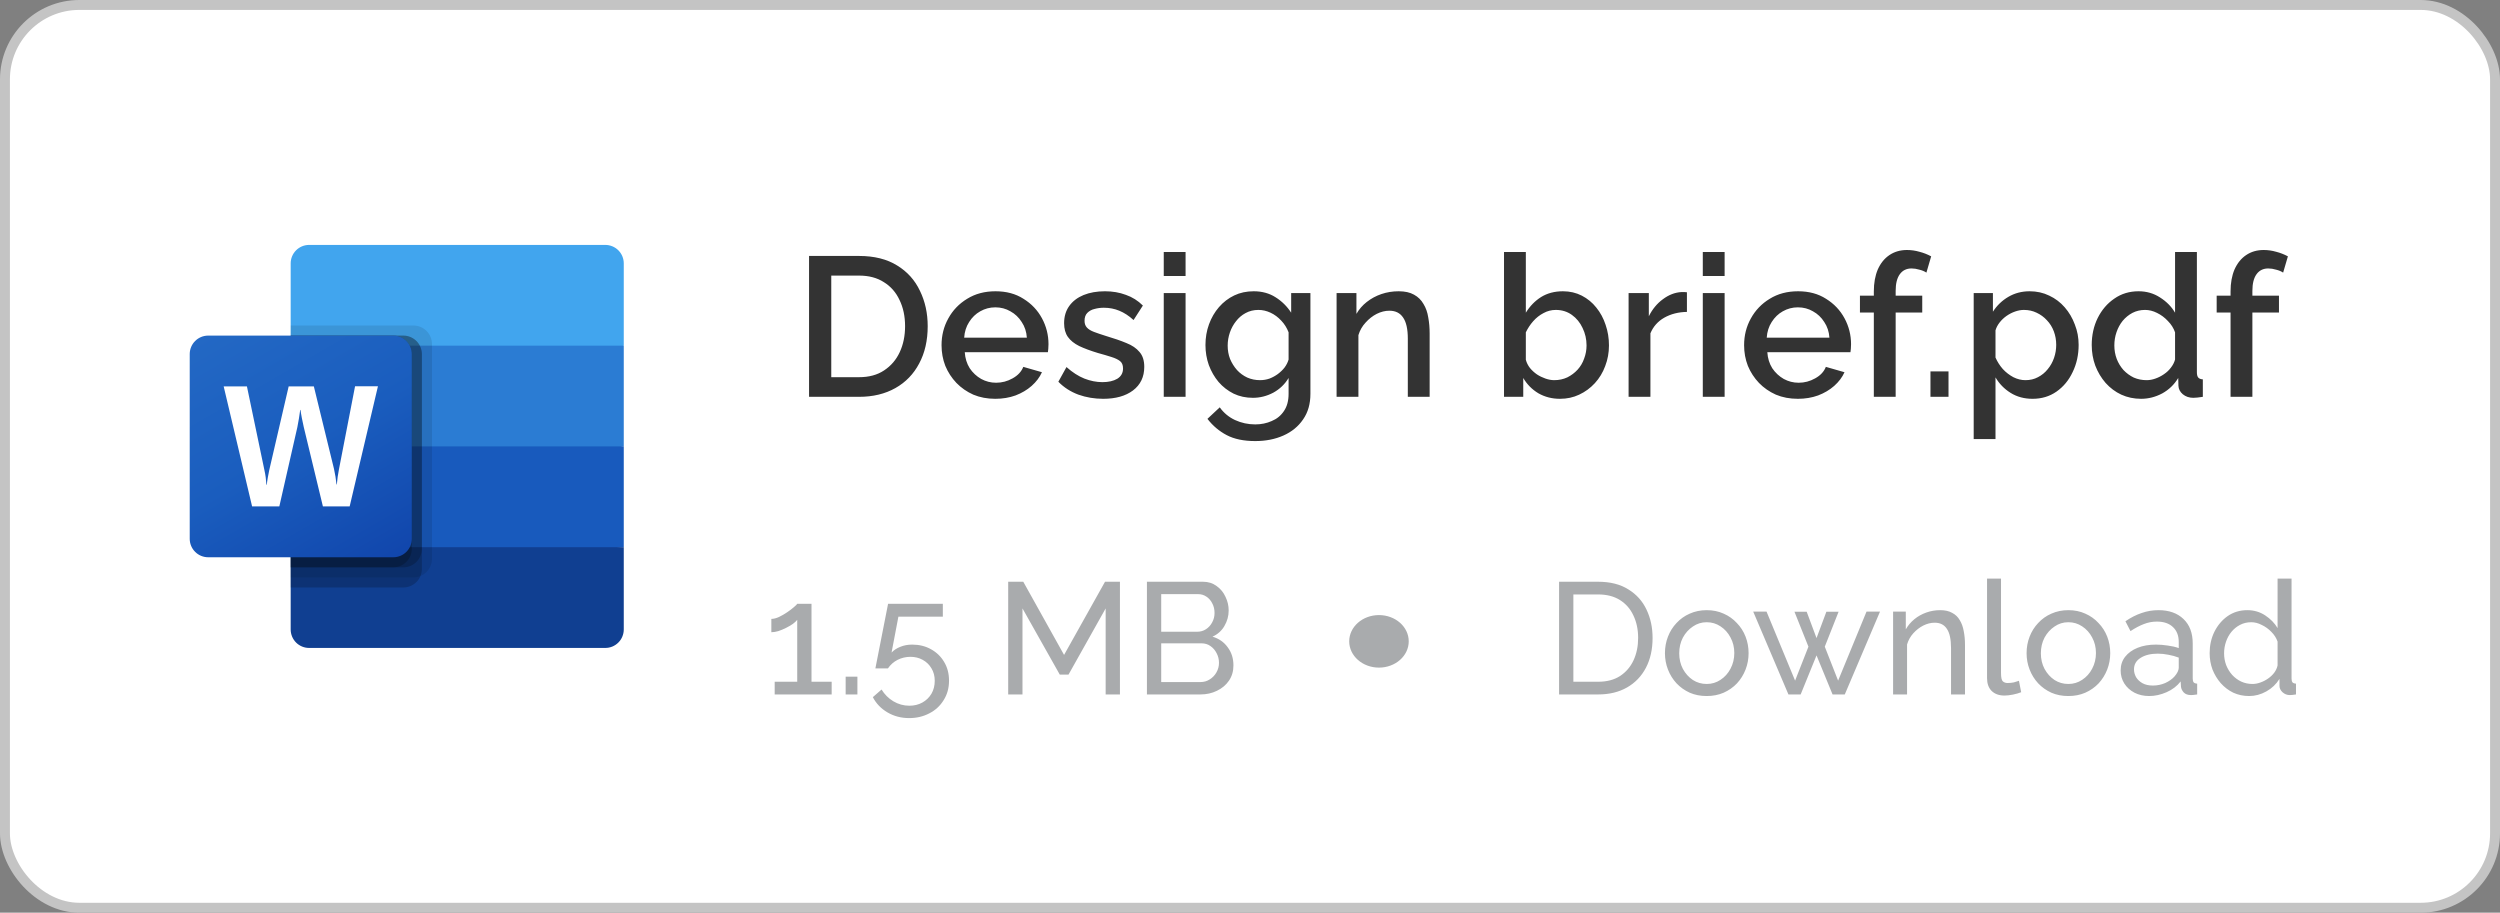 <svg width="126" height="46" viewBox="0 0 126 46" fill="none" xmlns="http://www.w3.org/2000/svg">
<rect x="0" y="0" width="126" height="46" fill="#808080" stroke="none"/>
<rect x="0.25" y="0.25" width="125.5" height="45.5" rx="3.75" fill="white" stroke="#C4C4C4" stroke-width="0.5"/>
<ellipse cx="1.5" cy="1.324" rx="1.5" ry="1.324" transform="matrix(1 0 0 -1 68 33.648)" fill="#A9ABAD"/>
<path d="M40.776 20V12.9H43.296C44.062 12.9 44.702 13.06 45.216 13.38C45.729 13.693 46.112 14.12 46.366 14.66C46.626 15.193 46.756 15.787 46.756 16.44C46.756 17.16 46.612 17.787 46.326 18.32C46.046 18.853 45.646 19.267 45.126 19.56C44.606 19.853 43.996 20 43.296 20H40.776ZM45.616 16.44C45.616 15.94 45.522 15.5 45.336 15.12C45.156 14.733 44.892 14.433 44.546 14.22C44.206 14 43.789 13.89 43.296 13.89H41.896V19.01H43.296C43.796 19.01 44.216 18.897 44.556 18.67C44.902 18.443 45.166 18.137 45.346 17.75C45.526 17.363 45.616 16.927 45.616 16.44ZM50.164 20.1C49.757 20.1 49.387 20.03 49.054 19.89C48.727 19.743 48.444 19.547 48.204 19.3C47.964 19.047 47.777 18.76 47.644 18.44C47.517 18.113 47.454 17.767 47.454 17.4C47.454 16.907 47.567 16.457 47.794 16.05C48.02 15.637 48.337 15.307 48.744 15.06C49.151 14.807 49.627 14.68 50.174 14.68C50.721 14.68 51.191 14.807 51.584 15.06C51.984 15.307 52.294 15.633 52.514 16.04C52.734 16.447 52.844 16.883 52.844 17.35C52.844 17.43 52.84 17.507 52.834 17.58C52.827 17.647 52.821 17.703 52.814 17.75H48.624C48.644 18.057 48.727 18.327 48.874 18.56C49.027 18.787 49.221 18.967 49.454 19.1C49.687 19.227 49.937 19.29 50.204 19.29C50.497 19.29 50.774 19.217 51.034 19.07C51.3 18.923 51.48 18.73 51.574 18.49L52.514 18.76C52.401 19.013 52.227 19.243 51.994 19.45C51.767 19.65 51.497 19.81 51.184 19.93C50.87 20.043 50.531 20.1 50.164 20.1ZM48.594 17.02H51.754C51.734 16.72 51.647 16.457 51.494 16.23C51.347 15.997 51.157 15.817 50.924 15.69C50.697 15.557 50.444 15.49 50.164 15.49C49.891 15.49 49.637 15.557 49.404 15.69C49.177 15.817 48.99 15.997 48.844 16.23C48.697 16.457 48.614 16.72 48.594 17.02ZM55.601 20.1C55.161 20.1 54.744 20.03 54.351 19.89C53.958 19.743 53.621 19.527 53.341 19.24L53.751 18.5C54.051 18.767 54.351 18.96 54.651 19.08C54.958 19.2 55.261 19.26 55.561 19.26C55.868 19.26 56.118 19.203 56.311 19.09C56.504 18.97 56.601 18.797 56.601 18.57C56.601 18.403 56.551 18.28 56.451 18.2C56.351 18.12 56.204 18.05 56.011 17.99C55.824 17.93 55.598 17.863 55.331 17.79C54.958 17.677 54.644 17.56 54.391 17.44C54.138 17.313 53.948 17.16 53.821 16.98C53.694 16.8 53.631 16.57 53.631 16.29C53.631 15.95 53.718 15.66 53.891 15.42C54.064 15.18 54.304 14.997 54.611 14.87C54.924 14.743 55.284 14.68 55.691 14.68C56.071 14.68 56.421 14.74 56.741 14.86C57.068 14.973 57.354 15.153 57.601 15.4L57.131 16.13C56.898 15.917 56.658 15.76 56.411 15.66C56.171 15.56 55.911 15.51 55.631 15.51C55.471 15.51 55.318 15.53 55.171 15.57C55.024 15.603 54.901 15.67 54.801 15.77C54.708 15.863 54.661 15.997 54.661 16.17C54.661 16.31 54.701 16.423 54.781 16.51C54.861 16.597 54.981 16.67 55.141 16.73C55.301 16.79 55.498 16.857 55.731 16.93C56.138 17.05 56.484 17.17 56.771 17.29C57.058 17.403 57.278 17.553 57.431 17.74C57.591 17.92 57.671 18.17 57.671 18.49C57.671 18.997 57.481 19.393 57.101 19.68C56.728 19.96 56.228 20.1 55.601 20.1ZM58.653 20V14.77H59.753V20H58.653ZM58.653 13.91V12.7H59.753V13.91H58.653ZM63.145 20.05C62.792 20.05 62.468 19.98 62.175 19.84C61.882 19.693 61.628 19.497 61.415 19.25C61.208 19.003 61.045 18.72 60.925 18.4C60.812 18.08 60.755 17.743 60.755 17.39C60.755 17.017 60.815 16.667 60.935 16.34C61.055 16.013 61.222 15.727 61.435 15.48C61.655 15.227 61.912 15.03 62.205 14.89C62.498 14.75 62.825 14.68 63.185 14.68C63.605 14.68 63.972 14.78 64.285 14.98C64.605 15.18 64.868 15.44 65.075 15.76V14.77H66.045V19.85C66.045 20.357 65.922 20.787 65.675 21.14C65.435 21.493 65.105 21.763 64.685 21.95C64.265 22.137 63.792 22.23 63.265 22.23C62.685 22.23 62.205 22.13 61.825 21.93C61.445 21.73 61.122 21.457 60.855 21.11L61.475 20.53C61.675 20.81 61.932 21.023 62.245 21.17C62.565 21.317 62.905 21.39 63.265 21.39C63.565 21.39 63.842 21.333 64.095 21.22C64.355 21.113 64.562 20.943 64.715 20.71C64.868 20.483 64.945 20.197 64.945 19.85V19.05C64.758 19.363 64.502 19.61 64.175 19.79C63.848 19.963 63.505 20.05 63.145 20.05ZM63.505 19.16C63.672 19.16 63.832 19.133 63.985 19.08C64.138 19.02 64.278 18.943 64.405 18.85C64.538 18.75 64.652 18.64 64.745 18.52C64.838 18.393 64.905 18.26 64.945 18.12V16.75C64.858 16.523 64.735 16.327 64.575 16.16C64.415 15.987 64.235 15.853 64.035 15.76C63.835 15.667 63.632 15.62 63.425 15.62C63.185 15.62 62.968 15.673 62.775 15.78C62.588 15.88 62.428 16.017 62.295 16.19C62.162 16.357 62.058 16.547 61.985 16.76C61.912 16.973 61.875 17.193 61.875 17.42C61.875 17.66 61.915 17.883 61.995 18.09C62.082 18.297 62.198 18.483 62.345 18.65C62.492 18.81 62.665 18.937 62.865 19.03C63.065 19.117 63.278 19.16 63.505 19.16ZM72.054 20H70.954V17.07C70.954 16.583 70.874 16.227 70.714 16C70.561 15.773 70.331 15.66 70.024 15.66C69.811 15.66 69.597 15.713 69.384 15.82C69.177 15.927 68.991 16.073 68.824 16.26C68.657 16.44 68.537 16.65 68.464 16.89V20H67.364V14.77H68.364V15.82C68.497 15.587 68.671 15.387 68.884 15.22C69.104 15.047 69.351 14.913 69.624 14.82C69.897 14.727 70.187 14.68 70.494 14.68C70.807 14.68 71.064 14.737 71.264 14.85C71.471 14.963 71.631 15.12 71.744 15.32C71.864 15.513 71.944 15.74 71.984 16C72.031 16.253 72.054 16.523 72.054 16.81V20ZM78.622 20.1C78.222 20.1 77.858 20.007 77.532 19.82C77.212 19.627 76.958 19.37 76.772 19.05V20H75.802V12.7H76.902V15.76C77.108 15.427 77.365 15.163 77.672 14.97C77.985 14.777 78.352 14.68 78.772 14.68C79.118 14.68 79.435 14.753 79.722 14.9C80.008 15.047 80.252 15.247 80.452 15.5C80.658 15.753 80.815 16.043 80.922 16.37C81.035 16.697 81.092 17.043 81.092 17.41C81.092 17.777 81.028 18.123 80.902 18.45C80.782 18.777 80.608 19.063 80.382 19.31C80.155 19.557 79.892 19.75 79.592 19.89C79.298 20.03 78.975 20.1 78.622 20.1ZM78.332 19.16C78.572 19.16 78.792 19.113 78.992 19.02C79.192 18.92 79.365 18.79 79.512 18.63C79.658 18.47 79.768 18.283 79.842 18.07C79.922 17.857 79.962 17.637 79.962 17.41C79.962 17.097 79.895 16.803 79.762 16.53C79.635 16.257 79.455 16.037 79.222 15.87C78.988 15.703 78.718 15.62 78.412 15.62C78.192 15.62 77.985 15.673 77.792 15.78C77.598 15.88 77.425 16.017 77.272 16.19C77.125 16.357 77.002 16.543 76.902 16.75V18.13C76.942 18.283 77.012 18.423 77.112 18.55C77.212 18.67 77.328 18.777 77.462 18.87C77.595 18.957 77.738 19.027 77.892 19.08C78.045 19.133 78.192 19.16 78.332 19.16ZM85.021 15.72C84.594 15.727 84.214 15.823 83.881 16.01C83.554 16.197 83.321 16.46 83.181 16.8V20H82.081V14.77H83.101V15.94C83.281 15.58 83.518 15.293 83.811 15.08C84.104 14.86 84.414 14.74 84.741 14.72C84.808 14.72 84.861 14.72 84.901 14.72C84.948 14.72 84.988 14.723 85.021 14.73V15.72ZM85.821 20V14.77H86.921V20H85.821ZM85.821 13.91V12.7H86.921V13.91H85.821ZM90.613 20.1C90.206 20.1 89.836 20.03 89.503 19.89C89.176 19.743 88.893 19.547 88.653 19.3C88.413 19.047 88.226 18.76 88.093 18.44C87.966 18.113 87.903 17.767 87.903 17.4C87.903 16.907 88.016 16.457 88.243 16.05C88.47 15.637 88.786 15.307 89.193 15.06C89.6 14.807 90.076 14.68 90.623 14.68C91.17 14.68 91.64 14.807 92.033 15.06C92.433 15.307 92.743 15.633 92.963 16.04C93.183 16.447 93.293 16.883 93.293 17.35C93.293 17.43 93.29 17.507 93.283 17.58C93.276 17.647 93.27 17.703 93.263 17.75H89.073C89.093 18.057 89.176 18.327 89.323 18.56C89.476 18.787 89.67 18.967 89.903 19.1C90.136 19.227 90.386 19.29 90.653 19.29C90.946 19.29 91.223 19.217 91.483 19.07C91.75 18.923 91.93 18.73 92.023 18.49L92.963 18.76C92.85 19.013 92.676 19.243 92.443 19.45C92.216 19.65 91.946 19.81 91.633 19.93C91.32 20.043 90.98 20.1 90.613 20.1ZM89.043 17.02H92.203C92.183 16.72 92.096 16.457 91.943 16.23C91.796 15.997 91.606 15.817 91.373 15.69C91.146 15.557 90.893 15.49 90.613 15.49C90.34 15.49 90.086 15.557 89.853 15.69C89.626 15.817 89.44 15.997 89.293 16.23C89.146 16.457 89.063 16.72 89.043 17.02ZM94.441 20V15.75H93.741V14.9H94.441V14.69C94.441 14.263 94.508 13.893 94.641 13.58C94.781 13.267 94.975 13.027 95.221 12.86C95.475 12.687 95.771 12.6 96.111 12.6C96.325 12.6 96.535 12.63 96.741 12.69C96.948 12.743 97.145 12.82 97.331 12.92L97.091 13.74C96.991 13.673 96.871 13.623 96.731 13.59C96.598 13.55 96.468 13.53 96.341 13.53C96.088 13.53 95.891 13.627 95.751 13.82C95.611 14.013 95.541 14.293 95.541 14.66V14.9H96.881V15.75H95.541V20H94.441ZM97.295 20V18.72H98.205V20H97.295ZM102.443 20.1C102.023 20.1 101.653 20 101.333 19.8C101.013 19.6 100.76 19.34 100.573 19.02V22.13H99.474V14.77H100.443V15.71C100.643 15.397 100.903 15.147 101.223 14.96C101.543 14.773 101.9 14.68 102.293 14.68C102.653 14.68 102.983 14.753 103.283 14.9C103.583 15.04 103.843 15.237 104.063 15.49C104.283 15.743 104.453 16.033 104.573 16.36C104.7 16.68 104.763 17.02 104.763 17.38C104.763 17.88 104.663 18.337 104.463 18.75C104.27 19.163 103.997 19.493 103.643 19.74C103.297 19.98 102.897 20.1 102.443 20.1ZM102.083 19.16C102.317 19.16 102.527 19.11 102.713 19.01C102.907 18.91 103.07 18.777 103.203 18.61C103.343 18.443 103.45 18.253 103.523 18.04C103.597 17.827 103.633 17.607 103.633 17.38C103.633 17.14 103.593 16.913 103.513 16.7C103.433 16.487 103.317 16.3 103.163 16.14C103.017 15.98 102.843 15.853 102.643 15.76C102.45 15.667 102.237 15.62 102.003 15.62C101.863 15.62 101.717 15.647 101.563 15.7C101.41 15.753 101.267 15.827 101.133 15.92C101 16.013 100.883 16.123 100.783 16.25C100.683 16.377 100.613 16.51 100.573 16.65V18.02C100.667 18.233 100.79 18.427 100.943 18.6C101.097 18.767 101.273 18.903 101.473 19.01C101.673 19.11 101.877 19.16 102.083 19.16ZM105.423 17.39C105.423 16.89 105.523 16.437 105.723 16.03C105.929 15.617 106.209 15.29 106.563 15.05C106.916 14.803 107.323 14.68 107.783 14.68C108.183 14.68 108.543 14.783 108.863 14.99C109.189 15.197 109.443 15.453 109.623 15.76V12.7H110.723V18.76C110.723 18.887 110.746 18.977 110.793 19.03C110.839 19.083 110.916 19.113 111.023 19.12V20C110.816 20.033 110.656 20.05 110.543 20.05C110.336 20.05 110.159 19.99 110.013 19.87C109.873 19.75 109.799 19.607 109.793 19.44L109.783 19.05C109.583 19.383 109.313 19.643 108.973 19.83C108.633 20.01 108.279 20.1 107.913 20.1C107.553 20.1 107.219 20.03 106.913 19.89C106.613 19.75 106.349 19.553 106.123 19.3C105.903 19.047 105.729 18.757 105.603 18.43C105.483 18.103 105.423 17.757 105.423 17.39ZM109.623 18.12V16.75C109.549 16.537 109.429 16.347 109.263 16.18C109.103 16.007 108.919 15.87 108.713 15.77C108.513 15.67 108.313 15.62 108.113 15.62C107.879 15.62 107.666 15.67 107.473 15.77C107.286 15.87 107.123 16.003 106.983 16.17C106.849 16.337 106.746 16.527 106.673 16.74C106.599 16.953 106.563 17.177 106.563 17.41C106.563 17.65 106.603 17.877 106.683 18.09C106.763 18.297 106.876 18.483 107.023 18.65C107.176 18.81 107.349 18.937 107.543 19.03C107.743 19.117 107.959 19.16 108.193 19.16C108.339 19.16 108.486 19.133 108.633 19.08C108.786 19.027 108.929 18.953 109.063 18.86C109.203 18.767 109.319 18.657 109.413 18.53C109.513 18.403 109.583 18.267 109.623 18.12ZM112.42 20V15.75H111.72V14.9H112.42V14.69C112.42 14.263 112.487 13.893 112.62 13.58C112.76 13.267 112.953 13.027 113.2 12.86C113.453 12.687 113.75 12.6 114.09 12.6C114.303 12.6 114.513 12.63 114.72 12.69C114.927 12.743 115.123 12.82 115.31 12.92L115.07 13.74C114.97 13.673 114.85 13.623 114.71 13.59C114.577 13.55 114.447 13.53 114.32 13.53C114.067 13.53 113.87 13.627 113.73 13.82C113.59 14.013 113.52 14.293 113.52 14.66V14.9H114.86V15.75H113.52V20H112.42Z" fill="#333333"/>
<path d="M41.916 34.36V35H39.044V34.36H40.18V31.24C40.132 31.304 40.057 31.373 39.956 31.448C39.855 31.517 39.74 31.584 39.612 31.648C39.484 31.712 39.356 31.765 39.228 31.808C39.1 31.845 38.983 31.864 38.876 31.864V31.192C38.993 31.192 39.121 31.16 39.26 31.096C39.404 31.027 39.542 30.947 39.676 30.856C39.809 30.765 39.921 30.68 40.012 30.6C40.108 30.52 40.164 30.464 40.18 30.432H40.9V34.36H41.916ZM42.621 35V34.104H43.213V35H42.621ZM45.823 36.192C45.417 36.192 45.052 36.096 44.727 35.904C44.401 35.712 44.156 35.456 43.991 35.136L44.431 34.752C44.58 34.997 44.777 35.195 45.023 35.344C45.273 35.493 45.543 35.568 45.831 35.568C46.076 35.568 46.295 35.515 46.487 35.408C46.679 35.301 46.831 35.155 46.943 34.968C47.055 34.776 47.111 34.557 47.111 34.312C47.111 34.072 47.055 33.861 46.943 33.68C46.836 33.499 46.689 33.357 46.503 33.256C46.321 33.155 46.116 33.104 45.887 33.104C45.657 33.104 45.441 33.155 45.239 33.256C45.041 33.357 44.879 33.501 44.751 33.688H44.119L44.759 30.432H47.519V31.08H45.279L44.935 32.888C45.052 32.765 45.199 32.669 45.375 32.6C45.556 32.525 45.756 32.488 45.975 32.488C46.327 32.488 46.641 32.565 46.919 32.72C47.201 32.875 47.423 33.088 47.583 33.36C47.748 33.632 47.831 33.947 47.831 34.304C47.831 34.677 47.74 35.005 47.559 35.288C47.383 35.576 47.143 35.797 46.839 35.952C46.535 36.112 46.196 36.192 45.823 36.192ZM55.725 35V30.664L53.853 34H53.413L51.533 30.664V35H50.813V29.32H51.573L53.629 33.008L55.693 29.32H56.445V35H55.725ZM62.165 33.536C62.165 33.829 62.09 34.085 61.941 34.304C61.792 34.523 61.589 34.693 61.333 34.816C61.082 34.939 60.805 35 60.501 35H57.805V29.32H60.629C60.896 29.32 61.125 29.392 61.317 29.536C61.514 29.675 61.664 29.856 61.765 30.08C61.872 30.299 61.925 30.528 61.925 30.768C61.925 31.045 61.853 31.307 61.709 31.552C61.57 31.792 61.37 31.971 61.109 32.088C61.434 32.184 61.69 32.363 61.877 32.624C62.069 32.88 62.165 33.184 62.165 33.536ZM61.437 33.408C61.437 33.232 61.397 33.069 61.317 32.92C61.242 32.771 61.138 32.651 61.005 32.56C60.877 32.469 60.728 32.424 60.557 32.424H58.525V34.376H60.501C60.677 34.376 60.834 34.331 60.973 34.24C61.117 34.149 61.229 34.032 61.309 33.888C61.394 33.739 61.437 33.579 61.437 33.408ZM58.525 29.944V31.84H60.333C60.504 31.84 60.653 31.797 60.781 31.712C60.914 31.627 61.018 31.512 61.093 31.368C61.173 31.224 61.213 31.067 61.213 30.896C61.213 30.715 61.176 30.555 61.101 30.416C61.032 30.272 60.933 30.157 60.805 30.072C60.682 29.987 60.541 29.944 60.381 29.944H58.525Z" fill="#A9ABAD"/>
<path d="M78.578 35V29.32H80.546C81.154 29.32 81.661 29.448 82.066 29.704C82.477 29.955 82.784 30.296 82.986 30.728C83.189 31.155 83.29 31.629 83.29 32.152C83.29 32.728 83.178 33.229 82.954 33.656C82.73 34.083 82.413 34.413 82.002 34.648C81.592 34.883 81.106 35 80.546 35H78.578ZM82.562 32.152C82.562 31.725 82.482 31.347 82.322 31.016C82.168 30.685 81.941 30.427 81.642 30.24C81.344 30.053 80.978 29.96 80.546 29.96H79.298V34.36H80.546C80.984 34.36 81.352 34.264 81.65 34.072C81.949 33.875 82.176 33.611 82.33 33.28C82.485 32.944 82.562 32.568 82.562 32.152ZM86.017 35.08C85.702 35.08 85.417 35.024 85.161 34.912C84.905 34.795 84.684 34.637 84.497 34.44C84.31 34.237 84.166 34.005 84.065 33.744C83.964 33.483 83.913 33.208 83.913 32.92C83.913 32.627 83.964 32.349 84.065 32.088C84.166 31.827 84.31 31.597 84.497 31.4C84.684 31.197 84.905 31.04 85.161 30.928C85.422 30.811 85.708 30.752 86.017 30.752C86.332 30.752 86.617 30.811 86.873 30.928C87.129 31.04 87.35 31.197 87.537 31.4C87.729 31.597 87.876 31.827 87.977 32.088C88.078 32.349 88.129 32.627 88.129 32.92C88.129 33.208 88.078 33.483 87.977 33.744C87.876 34.005 87.732 34.237 87.545 34.44C87.358 34.637 87.134 34.795 86.873 34.912C86.617 35.024 86.332 35.08 86.017 35.08ZM84.633 32.928C84.633 33.216 84.694 33.477 84.817 33.712C84.945 33.947 85.113 34.133 85.321 34.272C85.529 34.405 85.761 34.472 86.017 34.472C86.273 34.472 86.505 34.403 86.713 34.264C86.926 34.125 87.094 33.939 87.217 33.704C87.345 33.464 87.409 33.2 87.409 32.912C87.409 32.624 87.345 32.363 87.217 32.128C87.094 31.893 86.926 31.707 86.713 31.568C86.505 31.429 86.273 31.36 86.017 31.36C85.761 31.36 85.529 31.432 85.321 31.576C85.113 31.715 84.945 31.901 84.817 32.136C84.694 32.371 84.633 32.635 84.633 32.928ZM94.073 30.824H94.753L92.977 35H92.361L91.553 33.032L90.753 35H90.137L88.361 30.824H89.033L90.473 34.304L91.145 32.592L90.441 30.832H91.057L91.553 32.16L92.049 30.832H92.665L91.969 32.592L92.641 34.304L94.073 30.824ZM99.036 35H98.332V32.664C98.332 32.221 98.262 31.899 98.124 31.696C97.99 31.488 97.785 31.384 97.508 31.384C97.316 31.384 97.124 31.432 96.932 31.528C96.745 31.624 96.577 31.755 96.428 31.92C96.284 32.08 96.18 32.267 96.116 32.48V35H95.412V30.824H96.052V31.72C96.164 31.523 96.308 31.352 96.484 31.208C96.66 31.064 96.86 30.952 97.084 30.872C97.308 30.792 97.542 30.752 97.788 30.752C98.028 30.752 98.228 30.797 98.388 30.888C98.553 30.973 98.681 31.096 98.772 31.256C98.868 31.411 98.934 31.595 98.972 31.808C99.014 32.021 99.036 32.253 99.036 32.504V35ZM100.147 29.16H100.851V33.92C100.851 34.149 100.883 34.291 100.947 34.344C101.011 34.397 101.088 34.424 101.179 34.424C101.291 34.424 101.397 34.413 101.499 34.392C101.6 34.365 101.685 34.339 101.755 34.312L101.867 34.888C101.749 34.936 101.611 34.976 101.451 35.008C101.291 35.04 101.149 35.056 101.027 35.056C100.755 35.056 100.539 34.979 100.379 34.824C100.224 34.669 100.147 34.453 100.147 34.176V29.16ZM104.244 35.08C103.929 35.08 103.644 35.024 103.388 34.912C103.132 34.795 102.91 34.637 102.724 34.44C102.537 34.237 102.393 34.005 102.292 33.744C102.19 33.483 102.14 33.208 102.14 32.92C102.14 32.627 102.19 32.349 102.292 32.088C102.393 31.827 102.537 31.597 102.724 31.4C102.91 31.197 103.132 31.04 103.388 30.928C103.649 30.811 103.934 30.752 104.244 30.752C104.558 30.752 104.844 30.811 105.1 30.928C105.356 31.04 105.577 31.197 105.764 31.4C105.956 31.597 106.102 31.827 106.204 32.088C106.305 32.349 106.356 32.627 106.356 32.92C106.356 33.208 106.305 33.483 106.204 33.744C106.102 34.005 105.958 34.237 105.772 34.44C105.585 34.637 105.361 34.795 105.1 34.912C104.844 35.024 104.558 35.08 104.244 35.08ZM102.86 32.928C102.86 33.216 102.921 33.477 103.044 33.712C103.172 33.947 103.34 34.133 103.548 34.272C103.756 34.405 103.988 34.472 104.244 34.472C104.5 34.472 104.732 34.403 104.94 34.264C105.153 34.125 105.321 33.939 105.444 33.704C105.572 33.464 105.636 33.2 105.636 32.912C105.636 32.624 105.572 32.363 105.444 32.128C105.321 31.893 105.153 31.707 104.94 31.568C104.732 31.429 104.5 31.36 104.244 31.36C103.988 31.36 103.756 31.432 103.548 31.576C103.34 31.715 103.172 31.901 103.044 32.136C102.921 32.371 102.86 32.635 102.86 32.928ZM106.881 33.792C106.881 33.525 106.955 33.296 107.105 33.104C107.259 32.907 107.47 32.755 107.737 32.648C108.003 32.541 108.313 32.488 108.665 32.488C108.851 32.488 109.049 32.504 109.257 32.536C109.465 32.563 109.649 32.605 109.809 32.664V32.36C109.809 32.04 109.713 31.789 109.521 31.608C109.329 31.421 109.057 31.328 108.705 31.328C108.475 31.328 108.254 31.371 108.041 31.456C107.833 31.536 107.611 31.653 107.377 31.808L107.121 31.312C107.393 31.125 107.665 30.987 107.937 30.896C108.209 30.8 108.491 30.752 108.785 30.752C109.318 30.752 109.739 30.901 110.049 31.2C110.358 31.493 110.513 31.904 110.513 32.432V34.2C110.513 34.285 110.529 34.349 110.561 34.392C110.598 34.429 110.657 34.451 110.737 34.456V35C110.667 35.011 110.606 35.019 110.553 35.024C110.505 35.029 110.465 35.032 110.433 35.032C110.267 35.032 110.142 34.987 110.057 34.896C109.977 34.805 109.931 34.709 109.921 34.608L109.905 34.344C109.723 34.579 109.486 34.76 109.193 34.888C108.899 35.016 108.609 35.08 108.321 35.08C108.043 35.08 107.795 35.024 107.577 34.912C107.358 34.795 107.187 34.64 107.065 34.448C106.942 34.251 106.881 34.032 106.881 33.792ZM109.601 34.088C109.665 34.013 109.715 33.939 109.753 33.864C109.79 33.784 109.809 33.717 109.809 33.664V33.144C109.643 33.08 109.47 33.032 109.289 33C109.107 32.963 108.929 32.944 108.753 32.944C108.395 32.944 108.105 33.016 107.881 33.16C107.662 33.299 107.553 33.491 107.553 33.736C107.553 33.869 107.587 34 107.657 34.128C107.731 34.251 107.838 34.352 107.977 34.432C108.121 34.512 108.297 34.552 108.505 34.552C108.723 34.552 108.931 34.509 109.129 34.424C109.326 34.333 109.483 34.221 109.601 34.088ZM111.366 32.92C111.366 32.525 111.446 32.165 111.606 31.84C111.772 31.509 111.996 31.245 112.278 31.048C112.566 30.851 112.894 30.752 113.262 30.752C113.598 30.752 113.9 30.84 114.166 31.016C114.433 31.192 114.641 31.405 114.79 31.656V29.16H115.494V34.2C115.494 34.285 115.51 34.349 115.542 34.392C115.58 34.429 115.638 34.451 115.718 34.456V35C115.585 35.021 115.481 35.032 115.406 35.032C115.268 35.032 115.145 34.984 115.038 34.888C114.937 34.792 114.886 34.685 114.886 34.568V34.216C114.721 34.483 114.5 34.693 114.222 34.848C113.945 35.003 113.657 35.08 113.358 35.08C113.07 35.08 112.804 35.024 112.558 34.912C112.318 34.795 112.108 34.635 111.926 34.432C111.75 34.229 111.612 34 111.51 33.744C111.414 33.483 111.366 33.208 111.366 32.92ZM114.79 33.536V32.336C114.726 32.155 114.622 31.992 114.478 31.848C114.334 31.699 114.172 31.581 113.99 31.496C113.814 31.405 113.638 31.36 113.462 31.36C113.254 31.36 113.065 31.405 112.894 31.496C112.729 31.581 112.585 31.699 112.462 31.848C112.345 31.992 112.254 32.157 112.19 32.344C112.126 32.531 112.094 32.725 112.094 32.928C112.094 33.136 112.129 33.333 112.198 33.52C112.273 33.707 112.374 33.872 112.502 34.016C112.636 34.16 112.788 34.272 112.958 34.352C113.134 34.432 113.324 34.472 113.526 34.472C113.654 34.472 113.785 34.448 113.918 34.4C114.057 34.352 114.188 34.285 114.31 34.2C114.433 34.115 114.537 34.016 114.622 33.904C114.708 33.787 114.764 33.664 114.79 33.536Z" fill="#A9ABAD"/>
<path d="M30.505 12.344H15.582C15.46 12.343 15.338 12.367 15.225 12.414C15.112 12.461 15.009 12.529 14.923 12.616C14.836 12.702 14.768 12.805 14.721 12.918C14.674 13.031 14.65 13.152 14.65 13.274V17.422L23.298 19.961L31.438 17.422V13.274C31.438 13.152 31.413 13.031 31.367 12.918C31.32 12.804 31.251 12.702 31.164 12.615C31.078 12.529 30.975 12.46 30.862 12.414C30.748 12.367 30.627 12.343 30.505 12.344Z" fill="#41A5EE"/>
<path d="M31.438 17.422H14.65V22.5L23.298 24.023L31.438 22.5V17.422Z" fill="#2B7CD3"/>
<path d="M14.65 22.5V27.578L22.789 28.594L31.438 27.578V22.5H14.65Z" fill="#185ABD"/>
<path d="M15.582 32.656H30.504C30.626 32.657 30.748 32.633 30.861 32.587C30.974 32.54 31.077 32.471 31.164 32.385C31.251 32.299 31.32 32.196 31.366 32.083C31.413 31.97 31.438 31.848 31.438 31.726V27.578H14.65V31.726C14.65 31.848 14.674 31.969 14.721 32.082C14.768 32.195 14.836 32.298 14.923 32.385C15.009 32.471 15.112 32.539 15.225 32.586C15.338 32.633 15.46 32.657 15.582 32.656Z" fill="#103F91"/>
<path opacity="0.1" d="M20.839 16.406H14.65V29.102H20.839C21.086 29.1 21.322 29.002 21.496 28.828C21.671 28.654 21.77 28.418 21.772 28.171V17.337C21.77 17.09 21.671 16.854 21.496 16.68C21.322 16.506 21.086 16.407 20.839 16.406Z" fill="black"/>
<path opacity="0.2" d="M20.33 16.914H14.65V29.609H20.33C20.577 29.608 20.813 29.51 20.988 29.336C21.163 29.162 21.261 28.925 21.263 28.679V17.845C21.261 17.598 21.163 17.362 20.988 17.188C20.813 17.014 20.577 16.915 20.33 16.914Z" fill="black"/>
<path opacity="0.2" d="M20.33 16.914H14.65V28.594H20.33C20.577 28.593 20.813 28.494 20.988 28.32C21.163 28.146 21.261 27.91 21.263 27.663V17.845C21.261 17.598 21.163 17.362 20.988 17.188C20.813 17.014 20.577 16.915 20.33 16.914Z" fill="black"/>
<path opacity="0.2" d="M19.822 16.914H14.65V28.594H19.822C20.069 28.593 20.305 28.494 20.479 28.32C20.654 28.146 20.753 27.91 20.755 27.663V17.845C20.753 17.598 20.654 17.362 20.479 17.188C20.305 17.014 20.069 16.915 19.822 16.914Z" fill="black"/>
<path d="M10.495 16.914H19.822C20.069 16.914 20.306 17.012 20.481 17.186C20.656 17.361 20.754 17.598 20.755 17.845V27.155C20.754 27.402 20.656 27.639 20.481 27.814C20.306 27.988 20.069 28.086 19.822 28.086H10.495C10.373 28.086 10.252 28.063 10.138 28.016C10.025 27.969 9.922 27.901 9.836 27.814C9.749 27.728 9.68 27.625 9.633 27.512C9.586 27.399 9.562 27.278 9.562 27.155V17.845C9.562 17.722 9.586 17.601 9.633 17.488C9.68 17.375 9.749 17.272 9.836 17.186C9.922 17.099 10.025 17.031 10.138 16.984C10.252 16.937 10.373 16.914 10.495 16.914Z" fill="url(#paint0_linear_1006_3267)"/>
<path d="M13.391 24.053C13.409 24.197 13.421 24.322 13.427 24.429H13.448C13.456 24.327 13.473 24.205 13.499 24.062C13.538 23.847 13.548 23.798 13.569 23.698L14.549 19.474H15.818L16.834 23.635C16.892 23.893 16.934 24.154 16.96 24.416H16.977C16.997 24.161 17.032 23.906 17.083 23.655L17.895 19.469H19.048L17.623 25.522H16.274L15.308 21.517C15.28 21.402 15.248 21.251 15.213 21.066C15.177 20.88 15.155 20.745 15.147 20.659H15.13C15.12 20.758 15.098 20.904 15.065 21.098C15.032 21.291 15.006 21.435 14.987 21.529L14.078 25.524H12.706L11.273 19.474H12.445L13.329 23.707C13.355 23.821 13.375 23.937 13.391 24.053Z" fill="white"/>
<defs>
<linearGradient id="paint0_linear_1006_3267" x1="11.511" y1="16.183" x2="18.806" y2="28.817" gradientUnits="userSpaceOnUse">
<stop stop-color="#2368C4"/>
<stop offset="0.5" stop-color="#1A5DBE"/>
<stop offset="1" stop-color="#1146AC"/>
</linearGradient>
</defs>
</svg>
